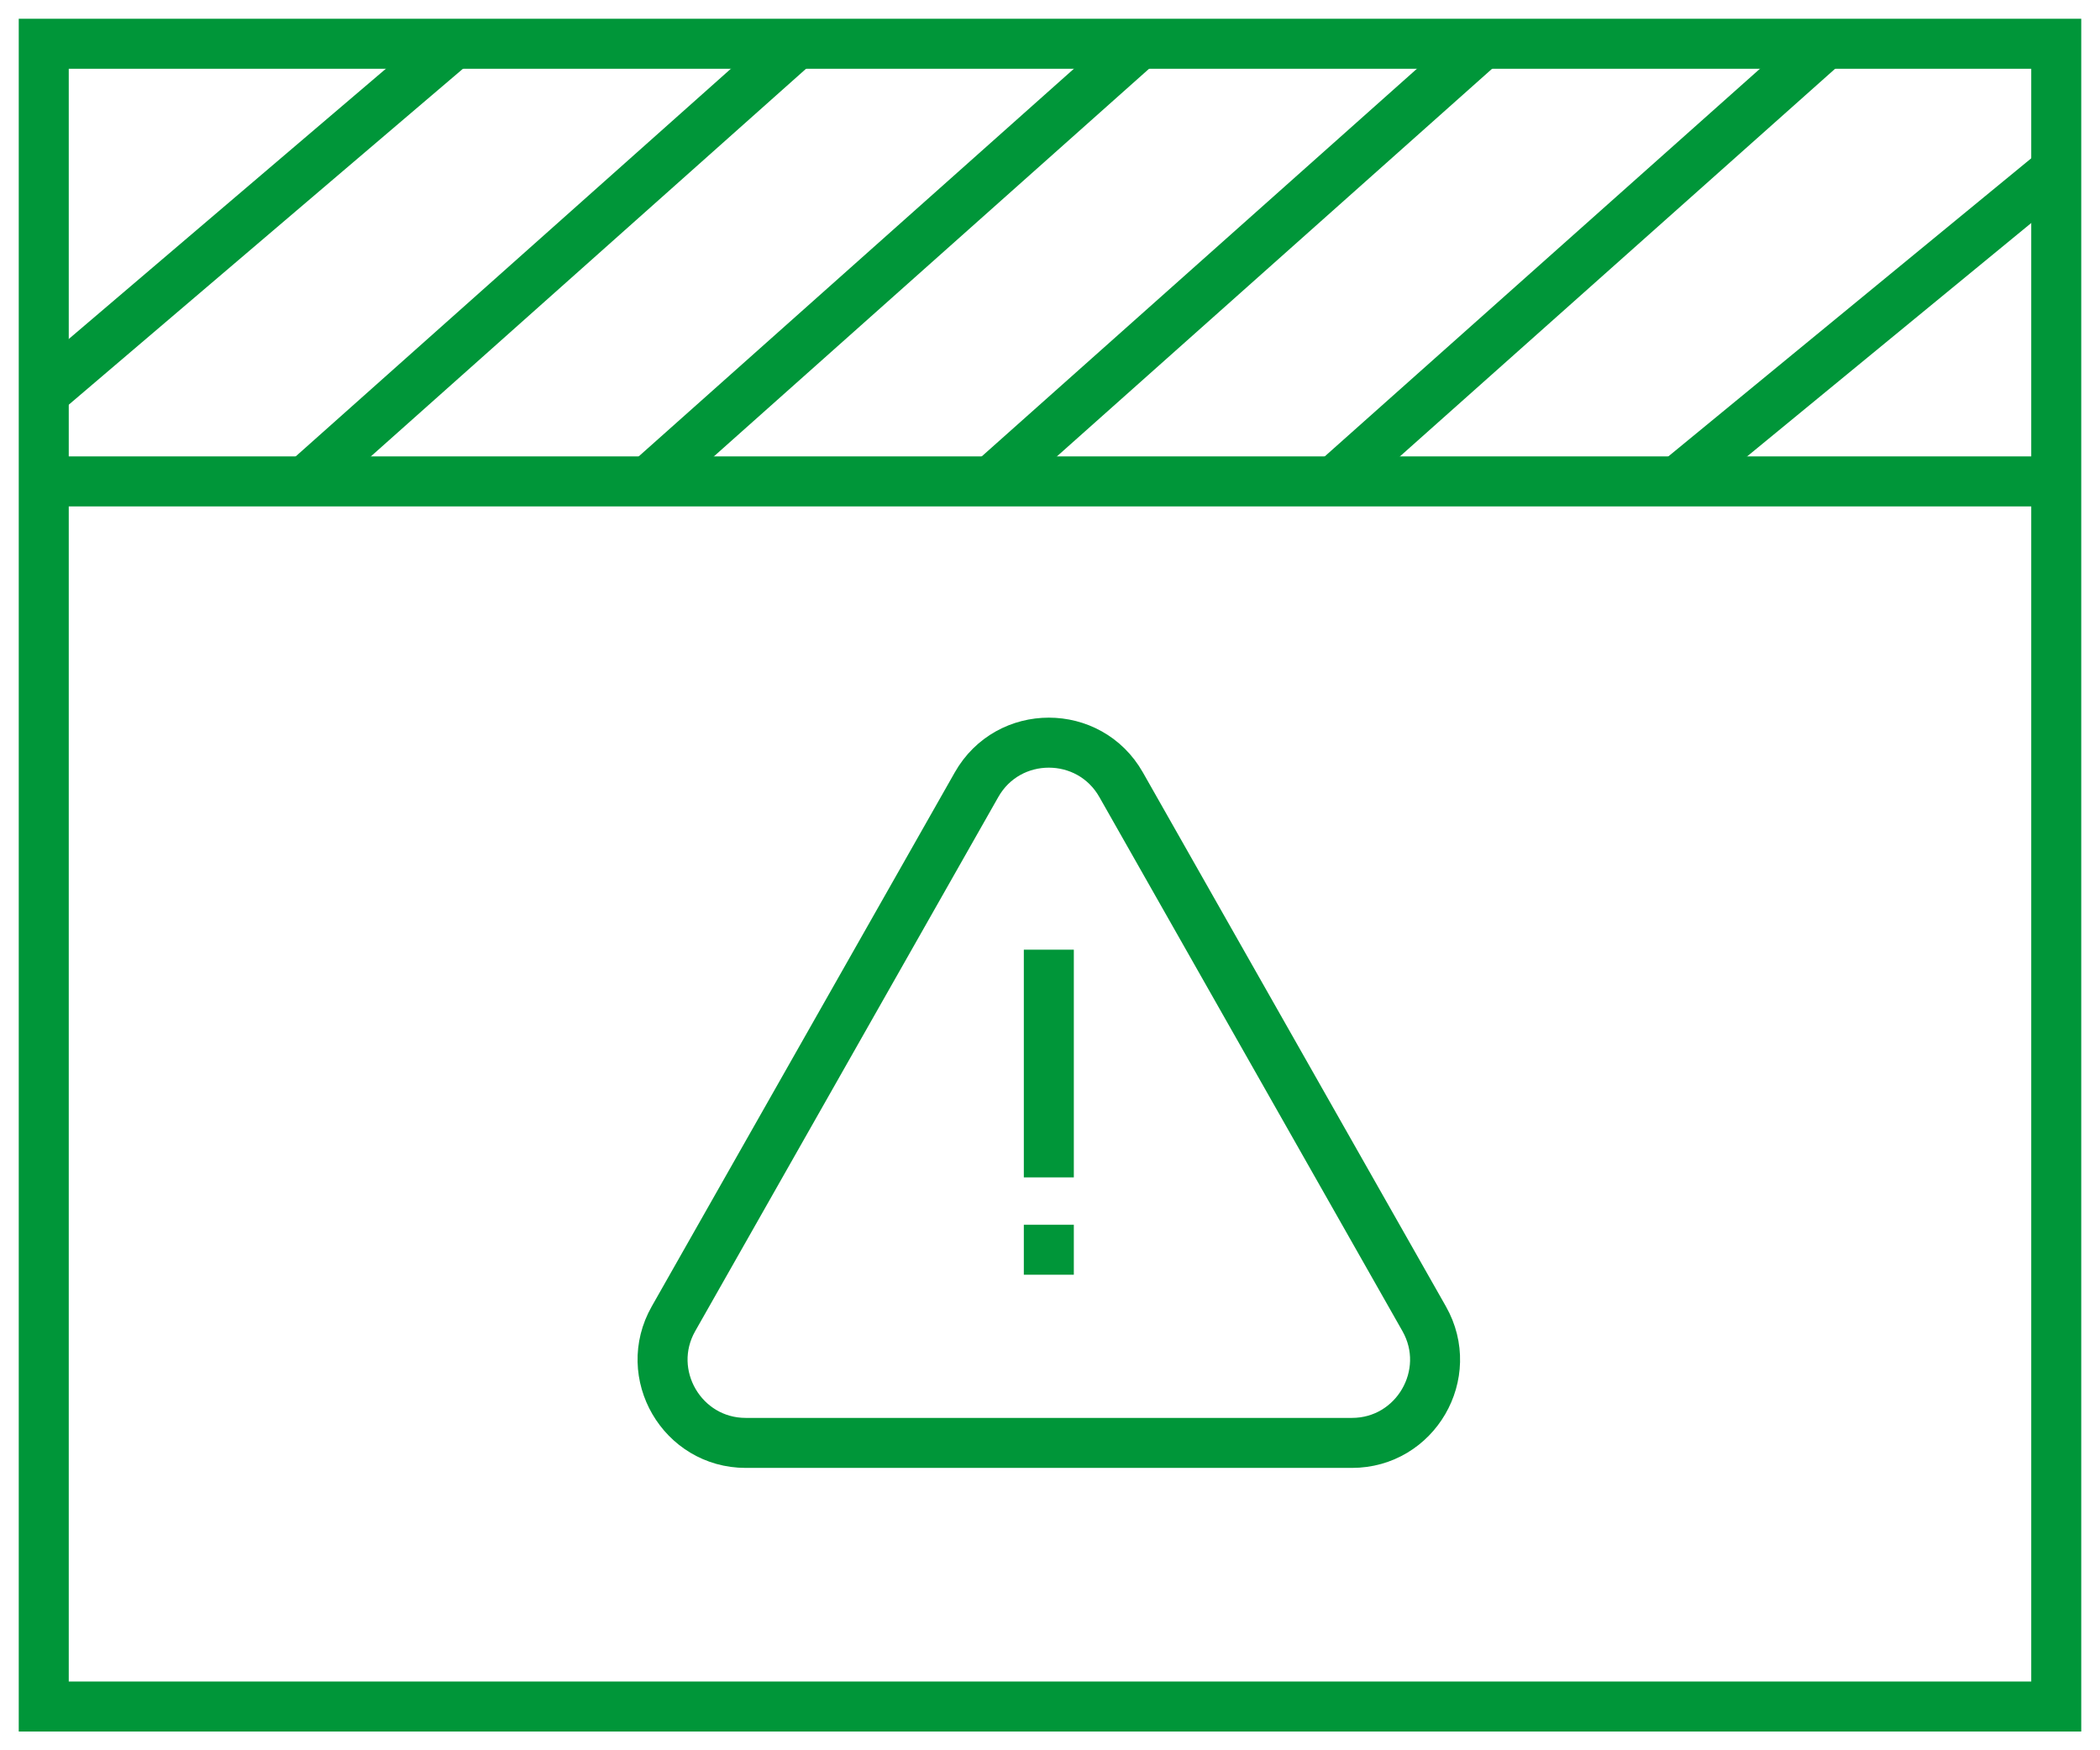 <?xml version="1.0" encoding="UTF-8"?>
<svg  viewBox="0 0 84 70" version="1.1" xmlns="http://www.w3.org/2000/svg" xmlns:xlink="http://www.w3.org/1999/xlink">
    <!-- Generator: Sketch 47.1 (45422) - http://www.bohemiancoding.com/sketch -->
    <title>Windowalertnotificationwarningerror</title>
    <desc>Created with Sketch.</desc>
    <defs></defs>
    <g id="Recipients-management---ideal-flow" stroke="none" stroke-width="1" fill="none" fill-rule="evenodd">
        <g id="1440-Delete-recipient-OTP-1" transform="translate(-678, -326)">
            <g id="Windowalertnotificationwarningerror" transform="translate(677, 319)">
                <g id="Group" transform="translate(2, 8)" stroke-width="2" stroke="#009639">
                    <g>
                        <rect id="Rectangle-path" x="0.75" y="0.75" width="80.5" height="66.5"></rect>
                        <path d="M81.158,18.253 L0.918,18.253" id="Shape"></path>
                        <path d="M11.209,18.253 L30.645,0.942" id="Shape"></path>
                        <path d="M0.918,14.581 L16.924,0.942" id="Shape"></path>
                        <path d="M24.929,18.253 L44.366,0.942" id="Shape"></path>
                        <path d="M38.65,18.253 L58.087,0.942" id="Shape"></path>
                        <path d="M52.371,18.253 L71.808,0.942" id="Shape"></path>
                        <path d="M66.092,18.253 L81.158,5.879" id="Shape"></path>
                    </g>
                    <path d="M55.967,51.742 L43.844,30.383 C42.571,28.141 39.334,28.141 38.062,30.383 L25.939,51.742 C24.683,53.953 26.287,56.707 28.83,56.707 L53.075,56.707 C55.62,56.708 57.222,53.955 55.967,51.742 L55.967,51.742 Z" id="Shape"></path>
                    <path d="M40.953,36.981 L40.953,46.089" id="Shape"></path>
                    <path d="M40.953,47.981 L40.953,49.981" id="Shape"></path>
                </g>
                <rect id="Rectangle-path" x="0" y="0" width="84" height="84"></rect>
            </g>
        </g>
    </g>
</svg>